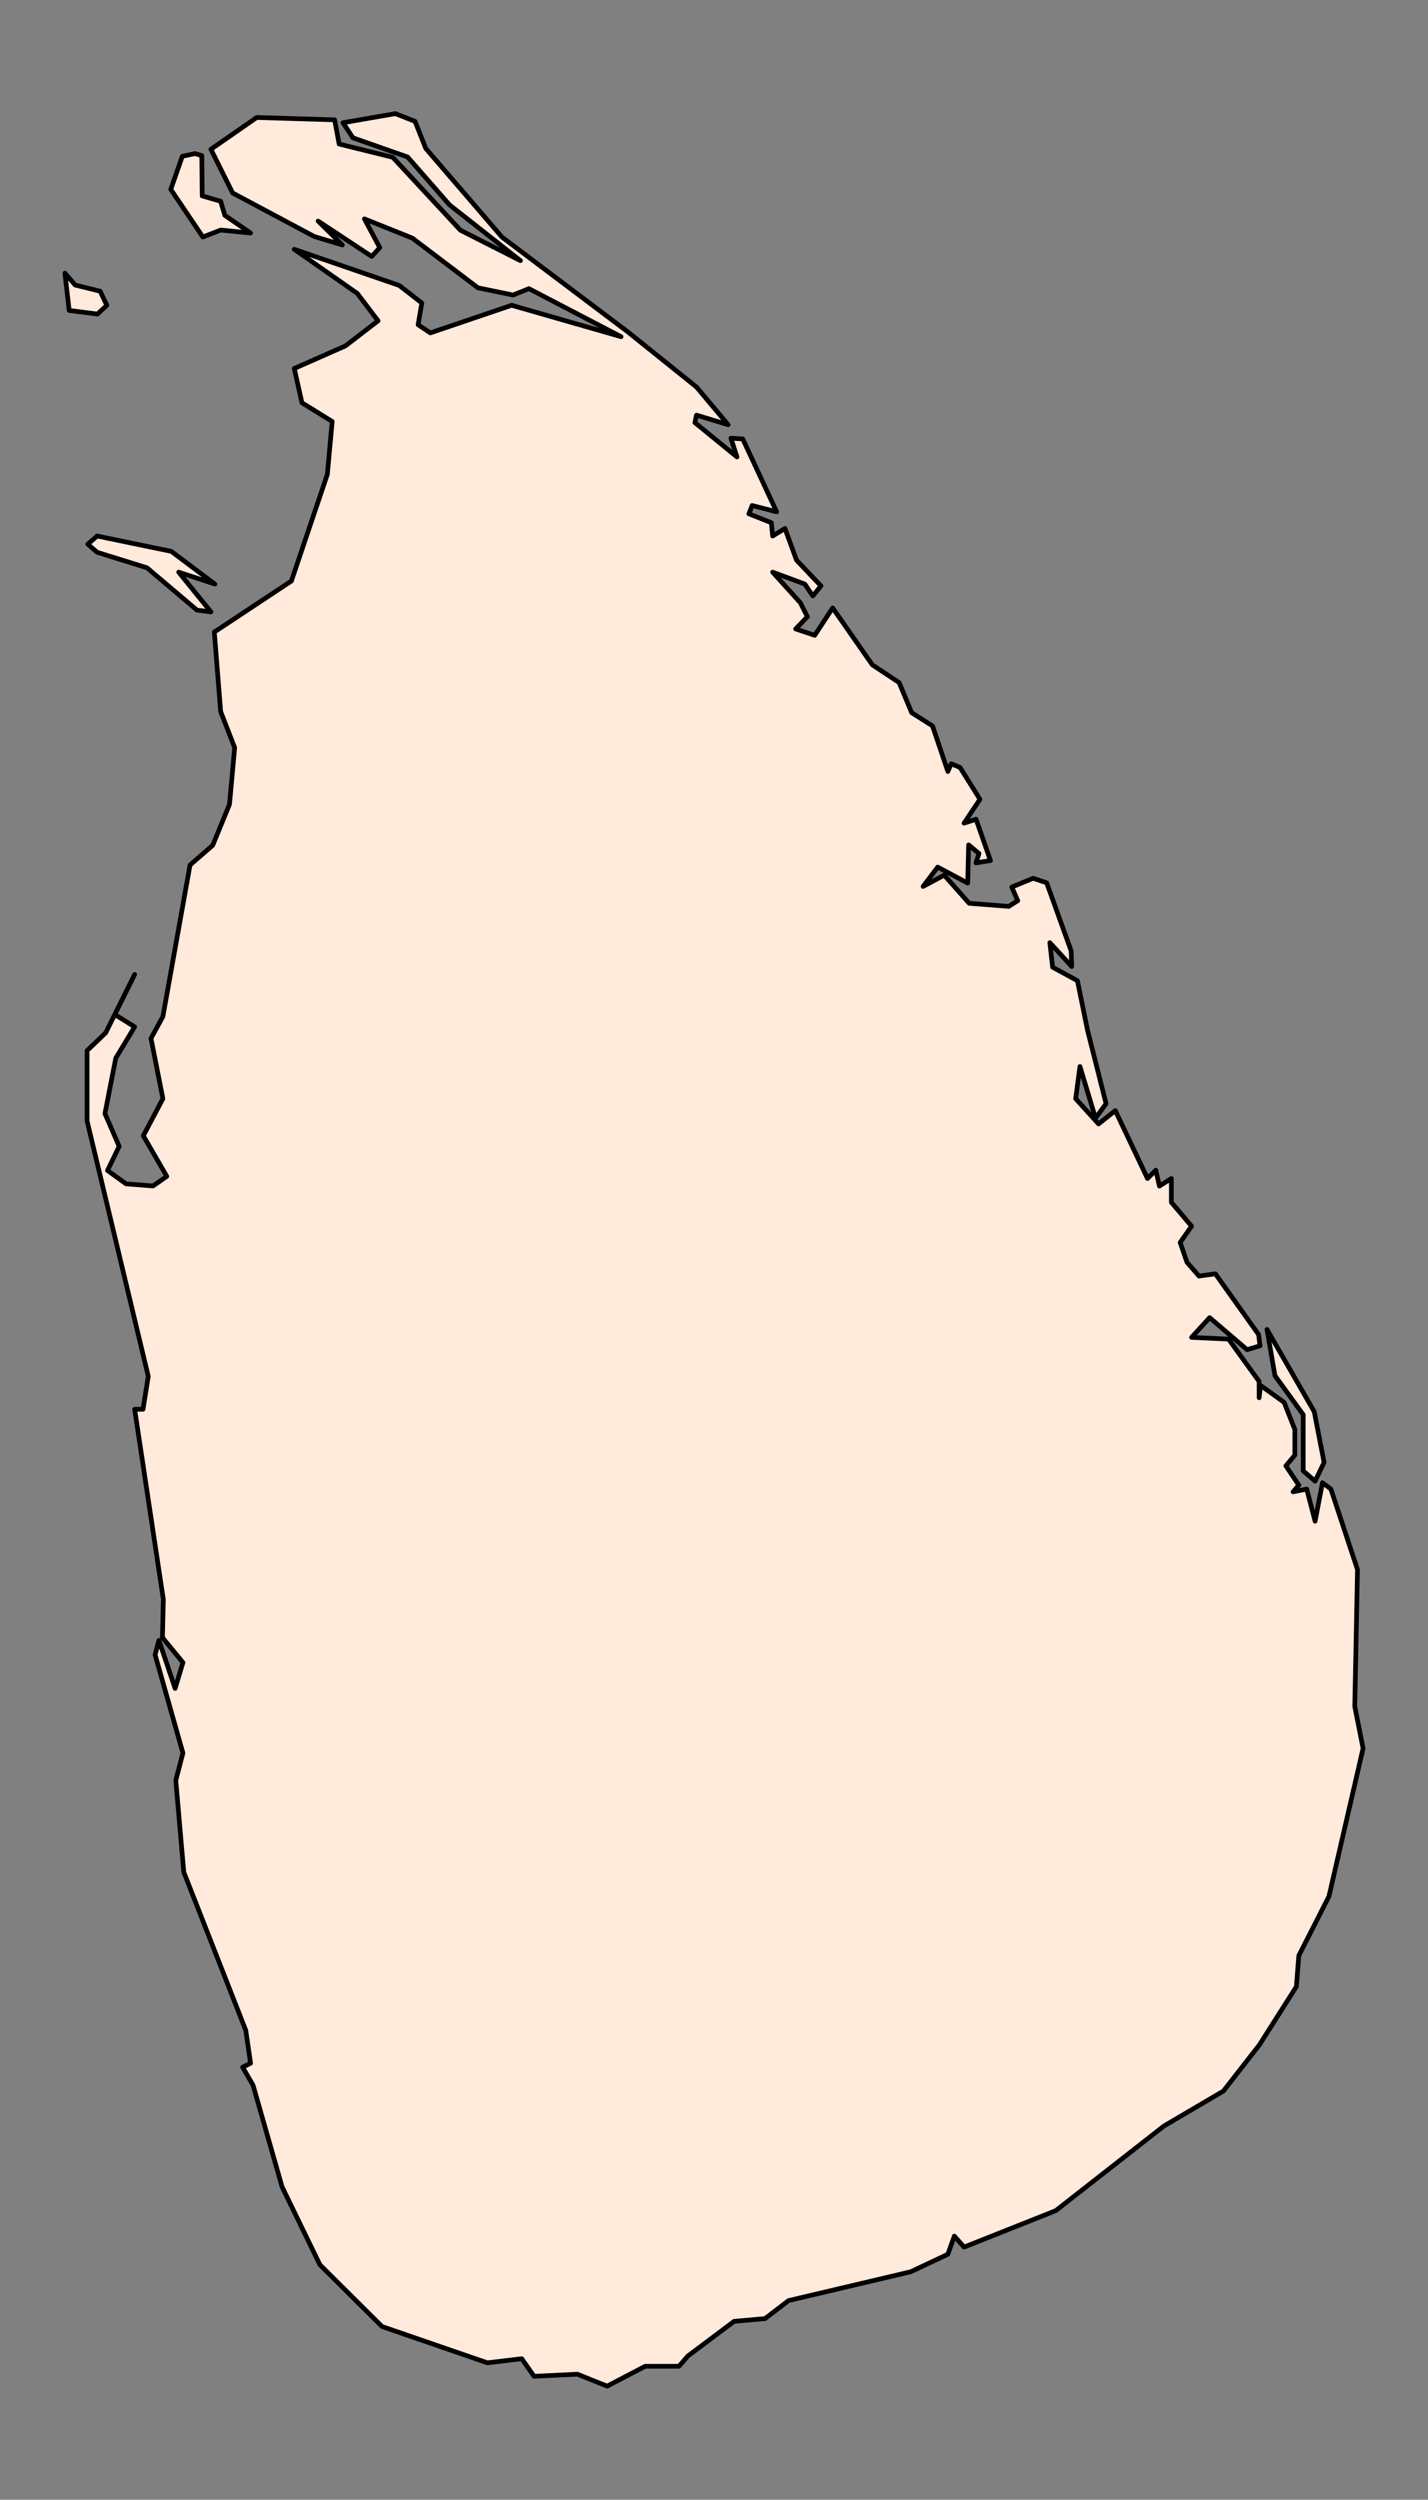 <?xml version="1.0" encoding="utf-8" standalone="no"?>
<!DOCTYPE svg PUBLIC "-//W3C//DTD SVG 1.1//EN"
  "http://www.w3.org/Graphics/SVG/1.1/DTD/svg11.dtd">
<svg xmlns:xlink="http://www.w3.org/1999/xlink" width="152.043pt" height="266.112pt" viewBox="0 0 152.043 266.112" xmlns="http://www.w3.org/2000/svg" version="1.1">
 <rect x="0" y="0" width="152.043" height="266.112" fill="#808080" stroke="none"/>
 <defs>
  <style type="text/css">*{stroke-linejoin: round; stroke-linecap: butt}</style>
 </defs>
 <g id="figure_1">
  <g id="patch_1">
   <path d="M 0 266.112 
L 152.043 266.112 
L 152.043 0 
L 0 0 
L 0 266.112 
z
" style="fill: none"/>
  </g>
  <g id="axes_1">
   <g id="PatchCollection_1">
    <path d="M 9.27 111.848 
L 11.251 109.95 
L 14.336 103.735 
L 12.224 108.002 
L 14.336 109.313 
L 12.325 112.649 
L 11.175 118.547 
L 12.688 122.032 
L 11.448 124.603 
L 13.423 126.027 
L 16.297 126.251 
L 17.758 125.226 
L 15.258 120.906 
L 17.345 116.959 
L 16.075 110.54 
L 17.345 108.214 
L 20.233 92.089 
L 22.648 89.987 
L 24.437 85.622 
L 24.986 79.594 
L 23.494 75.748 
L 22.819 67.285 
L 31.025 61.851 
L 34.851 50.505 
L 35.37 44.869 
L 32.149 42.878 
L 31.332 39.227 
L 36.776 36.825 
L 40.254 34.153 
L 38.041 31.235 
L 31.332 26.54 
L 42.507 30.388 
L 44.912 32.253 
L 44.518 34.572 
L 45.819 35.439 
L 54.473 32.498 
L 66.127 35.842 
L 56.318 30.731 
L 54.62 31.409 
L 50.885 30.638 
L 43.908 25.35 
L 38.802 23.301 
L 40.436 26.366 
L 39.574 27.298 
L 33.873 23.538 
L 36.449 26.078 
L 33.465 25.179 
L 24.77 20.544 
L 22.456 15.892 
L 27.335 12.507 
L 35.627 12.756 
L 36.111 15.332 
L 41.822 16.748 
L 46.054 21.31 
L 49.02 24.506 
L 55.411 27.746 
L 47.86 21.809 
L 43.399 16.711 
L 37.578 14.672 
L 36.519 13.066 
L 42.099 12.096 
L 44.191 12.923 
L 45.33 15.796 
L 53.44 25.232 
L 66.822 35.312 
L 74.157 41.2 
L 77.529 45.215 
L 74.157 44.194 
L 73.99 44.99 
L 78.466 48.645 
L 77.821 46.654 
L 79.081 46.724 
L 82.69 54.484 
L 80.084 53.816 
L 79.737 54.699 
L 82.126 55.646 
L 82.267 57.063 
L 83.577 56.256 
L 84.807 59.628 
L 87.408 62.37 
L 86.541 63.444 
L 85.694 62.179 
L 82.267 60.908 
L 85.214 64.165 
L 85.967 65.652 
L 84.717 66.952 
L 86.743 67.633 
L 88.658 64.719 
L 92.882 70.778 
L 95.735 72.668 
L 97.066 75.866 
L 99.289 77.28 
L 100.922 82.129 
L 101.28 81.302 
L 102.222 81.706 
L 104.339 85.09 
L 102.646 87.628 
L 103.921 87.21 
L 105.458 91.61 
L 103.916 91.857 
L 104.234 90.859 
L 103.135 89.944 
L 103.034 94.007 
L 99.838 92.306 
L 98.286 94.367 
L 100.534 93.165 
L 103.19 96.157 
L 107.399 96.49 
L 108.362 95.885 
L 107.727 94.433 
L 110 93.498 
L 111.441 93.979 
L 114.047 101.223 
L 114.108 102.888 
L 111.779 100.351 
L 112.077 102.964 
L 114.718 104.403 
L 115.796 109.693 
L 117.767 117.488 
L 116.643 119.036 
L 114.985 113.537 
L 114.531 116.959 
L 116.966 119.646 
L 118.75 118.229 
L 122.178 125.457 
L 123.06 124.573 
L 123.448 126.264 
L 124.718 125.457 
L 124.718 127.993 
L 126.871 130.531 
L 125.656 132.267 
L 126.382 134.379 
L 127.662 135.841 
L 129.406 135.604 
L 134.008 142.068 
L 134.159 143.266 
L 132.783 143.679 
L 128.791 140.269 
L 126.871 142.371 
L 130.807 142.552 
L 134.063 147.061 
L 134.063 148.795 
L 134.215 147.482 
L 136.725 149.289 
L 137.864 152.175 
L 137.864 154.904 
L 136.911 156.048 
L 138.287 158.097 
L 137.682 158.811 
L 139.129 158.521 
L 140.021 161.938 
L 140.808 157.84 
L 141.705 158.518 
L 144.538 167.095 
L 144.245 181.659 
L 145.132 186.12 
L 141.493 201.887 
L 138.287 208.188 
L 138.03 211.484 
L 134.091 217.687 
L 130.253 222.606 
L 123.912 226.333 
L 112.414 235.331 
L 102.651 239.212 
L 101.612 238.045 
L 100.917 239.978 
L 96.96 241.841 
L 83.961 244.908 
L 81.46 246.823 
L 78.164 247.118 
L 73.246 250.801 
L 72.297 251.899 
L 68.698 251.899 
L 64.645 254.016 
L 61.47 252.743 
L 56.863 252.968 
L 55.552 251.095 
L 51.896 251.533 
L 40.678 247.67 
L 34.059 241.092 
L 30.032 232.795 
L 26.942 221.976 
L 25.833 220.066 
L 26.68 219.642 
L 26.166 216.134 
L 21.879 205.192 
L 19.568 199.296 
L 18.716 189.525 
L 19.477 186.619 
L 16.513 176.16 
L 16.922 174.625 
L 18.645 179.739 
L 19.477 176.984 
L 17.295 174.323 
L 17.39 170.26 
L 14.336 150.022 
L 15.228 150.022 
L 15.787 146.517 
L 9.27 119.328 
z
" clip-path="url(#p07a7702cc1)" style="fill: #ffeadb; stroke: #000000; stroke-width: 0.5"/>
    <path d="M 18.182 20.158 
L 19.412 16.638 
L 20.762 16.35 
L 21.488 16.567 
L 21.529 20.854 
L 23.494 21.426 
L 23.938 22.926 
L 26.68 24.808 
L 23.499 24.491 
L 21.599 25.232 
z
" clip-path="url(#p07a7702cc1)" style="fill: #ffeadb; stroke: #000000; stroke-width: 0.5"/>
    <path d="M 9.346 57.929 
L 10.344 57.063 
L 18.242 58.696 
L 22.879 62.179 
L 19.028 60.908 
L 22.456 65.137 
L 20.974 64.951 
L 15.651 60.445 
L 10.344 58.794 
z
" clip-path="url(#p07a7702cc1)" style="fill: #ffeadb; stroke: #000000; stroke-width: 0.5"/>
    <path d="M 134.9 141.524 
L 139.931 150.279 
L 140.979 155.68 
L 140.021 157.674 
L 138.756 156.583 
L 138.756 150.597 
L 135.747 146.446 
z
" clip-path="url(#p07a7702cc1)" style="fill: #ffeadb; stroke: #000000; stroke-width: 0.5"/>
    <path d="M 6.911 29.08 
L 8 30.343 
L 10.661 31 
L 11.377 32.498 
L 10.379 33.435 
L 7.365 33.049 
z
" clip-path="url(#p07a7702cc1)" style="fill: #ffeadb; stroke: #000000; stroke-width: 0.5"/>
   </g>
  </g>
 </g>
 <defs>
  <clipPath id="p07a7702cc1">
   <rect x="0" y="-0" width="152.043" height="266.112"/>
  </clipPath>
 </defs>
</svg>
